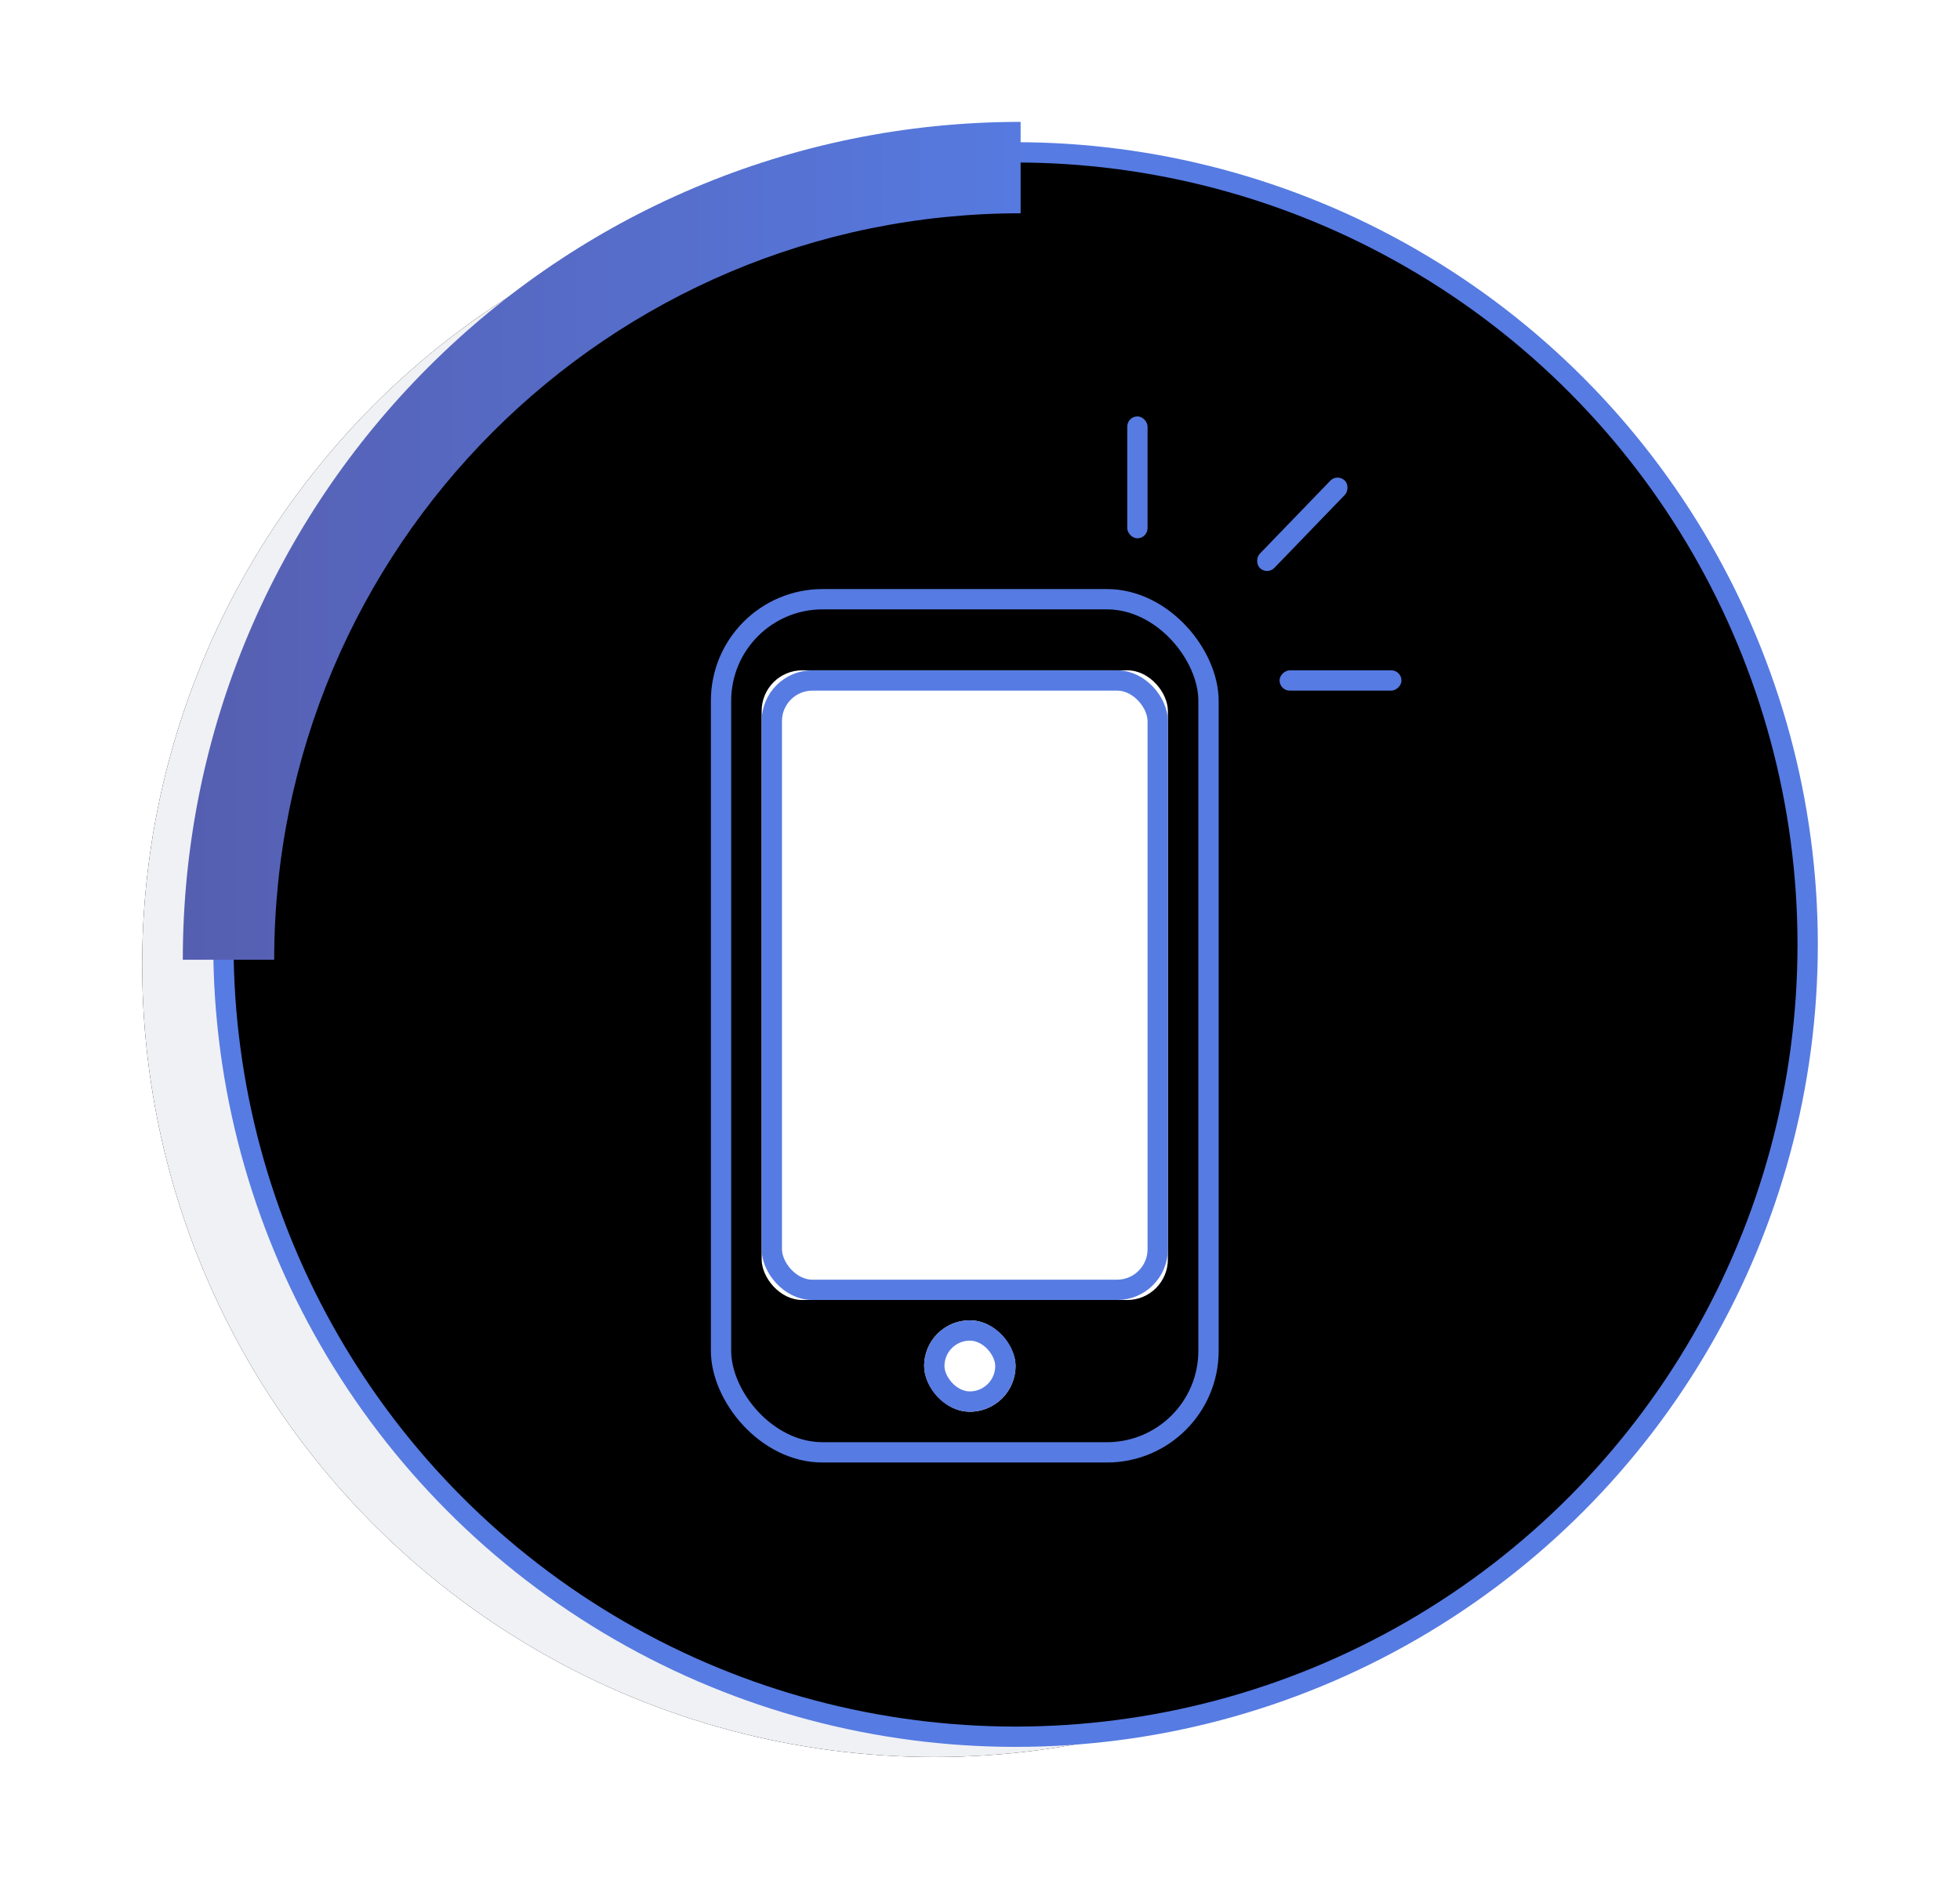 <?xml version="1.0" encoding="UTF-8"?>
<svg width="193px" height="187px" viewBox="0 0 193 187" version="1.1" xmlns="http://www.w3.org/2000/svg" xmlns:xlink="http://www.w3.org/1999/xlink">
    <defs>
        <circle id="path-1" cx="78" cy="80" r="78"></circle>
        <filter x="-13.5%" y="-13.5%" width="126.9%" height="126.9%" filterUnits="objectBoundingBox" id="filter-2">
            <feOffset dx="0" dy="0" in="SourceAlpha" result="shadowOffsetOuter1"></feOffset>
            <feGaussianBlur stdDeviation="7" in="shadowOffsetOuter1" result="shadowBlurOuter1"></feGaussianBlur>
            <feComposite in="shadowBlurOuter1" in2="SourceAlpha" operator="out" result="shadowBlurOuter1"></feComposite>
            <feColorMatrix values="0 0 0 0 0.871   0 0 0 0 0.89   0 0 0 0 0.925  0 0 0 1 0" type="matrix" in="shadowBlurOuter1"></feColorMatrix>
        </filter>
        <circle id="path-3" cx="86" cy="78" r="78"></circle>
        <filter x="-14.1%" y="-14.1%" width="128.2%" height="128.2%" filterUnits="objectBoundingBox" id="filter-4">
            <feMorphology radius="1" operator="dilate" in="SourceAlpha" result="shadowSpreadOuter1"></feMorphology>
            <feOffset dx="0" dy="0" in="shadowSpreadOuter1" result="shadowOffsetOuter1"></feOffset>
            <feMorphology radius="1" operator="erode" in="SourceAlpha" result="shadowInner"></feMorphology>
            <feOffset dx="0" dy="0" in="shadowInner" result="shadowInner"></feOffset>
            <feComposite in="shadowOffsetOuter1" in2="shadowInner" operator="out" result="shadowOffsetOuter1"></feComposite>
            <feGaussianBlur stdDeviation="7" in="shadowOffsetOuter1" result="shadowBlurOuter1"></feGaussianBlur>
            <feColorMatrix values="0 0 0 0 0.871   0 0 0 0 0.89   0 0 0 0 0.925  0 0 0 1 0" type="matrix" in="shadowBlurOuter1"></feColorMatrix>
        </filter>
        <linearGradient x1="-97.513%" y1="50%" x2="103.379%" y2="50%" id="linearGradient-5">
            <stop stop-color="#554481" offset="0%"></stop>
            <stop stop-color="#567BE2" offset="100%"></stop>
        </linearGradient>
        <rect id="path-6" x="5" y="25" width="40" height="62" rx="4"></rect>
        <rect id="path-7" x="21" y="89" width="9" height="9" rx="4.5"></rect>
    </defs>
    <g id="Page-1" stroke="none" stroke-width="1" fill="none" fill-rule="evenodd">
        <g id="Mobile" transform="translate(-725, -2093)">
            <g id="Group-36" transform="translate(739, 2105)">
                <g id="Group-5" transform="translate(0, 3)">
                    <g id="Oval-6">
                        <use fill="black" fill-opacity="1" filter="url(#filter-2)" xlink:href="#path-1"></use>
                        <use fill="#F0F1F5" fill-rule="evenodd" xlink:href="#path-1"></use>
                    </g>
                    <g id="Oval-6">
                        <use fill="black" fill-opacity="1" filter="url(#filter-4)" xlink:href="#path-3"></use>
                        <use stroke="#567BE2" stroke-width="2" xlink:href="#path-3"></use>
                    </g>
                </g>
                <path d="M86.5,0 C40.937,0 4,36.937 4,82.5 L13,82.5 C13,41.907 45.907,9 86.5,9 L86.5,0 Z" id="Oval-6" fill="url(#linearGradient-5)" fill-rule="nonzero"></path>
                <g id="Group-8" transform="translate(56, 29)">
                    <rect id="Rectangle-9" stroke="#567BE2" stroke-width="2" x="1" y="18" width="48" height="84" rx="10"></rect>
                    <g id="Group-7" transform="translate(41, 0)" fill="#567BE2">
                        <rect id="Rectangle-5" x="0" y="0" width="2" height="12" rx="1"></rect>
                        <rect id="Rectangle-5" transform="translate(21, 26) rotate(90) translate(-21, -26) " x="20" y="20" width="2" height="12" rx="1"></rect>
                        <rect id="Rectangle-5" transform="translate(17.239, 10.623) rotate(44) translate(-17.239, -10.623) " x="16.239" y="4.623" width="2" height="12" rx="1"></rect>
                    </g>
                    <g id="Rectangle-9">
                        <use fill="#FFFFFF" fill-rule="evenodd" xlink:href="#path-6"></use>
                        <rect stroke="#567BE2" stroke-width="2" x="6" y="26" width="38" height="60" rx="4"></rect>
                    </g>
                    <g id="Rectangle-9">
                        <use fill="#FFFFFF" fill-rule="evenodd" xlink:href="#path-7"></use>
                        <rect stroke="#567BE2" stroke-width="2" x="22" y="90" width="7" height="7" rx="3.5"></rect>
                    </g>
                </g>
            </g>
        </g>
    </g>
</svg>

